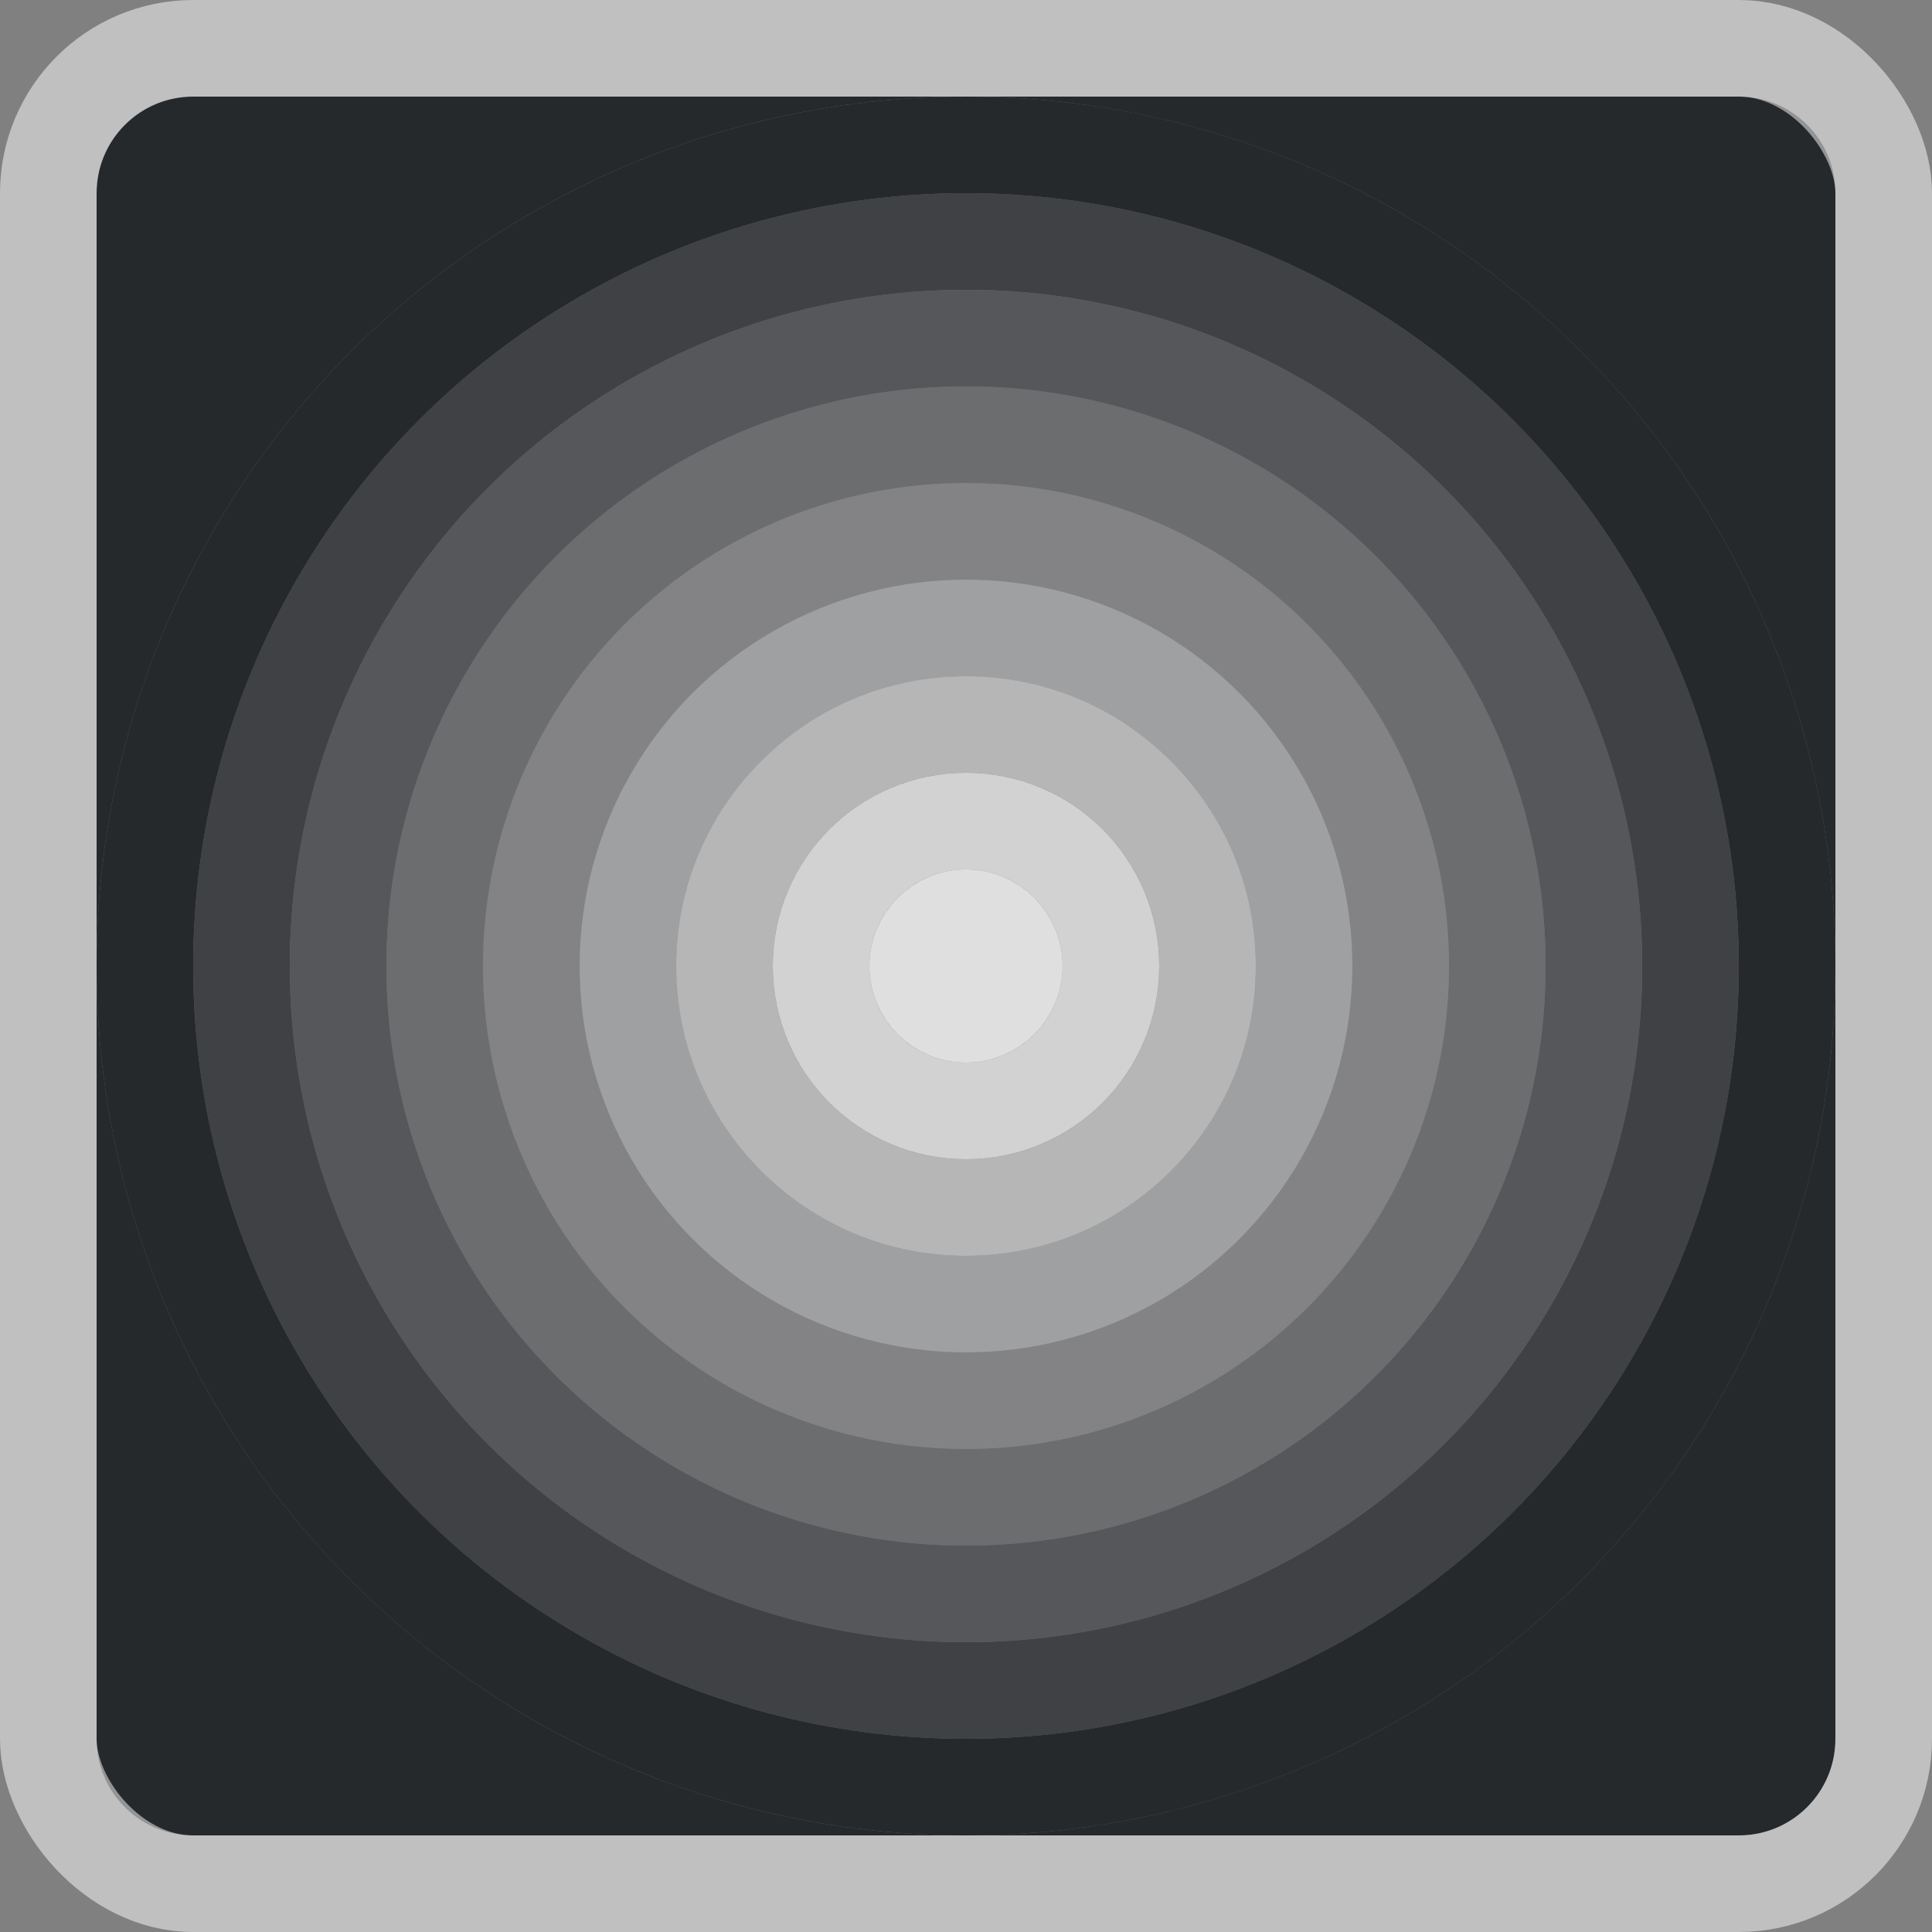 <?xml version="1.0" encoding="UTF-8"?>
<svg id="h" width="20" height="20" version="1.0" xmlns="http://www.w3.org/2000/svg" xmlns:cc="http://creativecommons.org/ns#" xmlns:dc="http://purl.org/dc/elements/1.1/" xmlns:rdf="http://www.w3.org/1999/02/22-rdf-syntax-ns#">
	<rect width="100%" height="100%" fill="#808080" stroke="none"/>
	<defs id="n">
		<style id="current-color-scheme" type="text/css">.ColorScheme-Text {color:#090d11;}.ColorScheme-Background{color:#ffffff;}</style>
	</defs>
	<g id="l" transform="translate(-2,-2)">
		<path id="x" class="ColorScheme-Text" d="m4 3c-0.554 0-1 0.446-1 1v8a9 9 0 0 1 9-9zm8 0a9 9 0 0 1 9 9v-8c0-0.554-0.446-1-1-1zm9 9a9 9 0 0 1-9 9h8c0.554 0 1-0.446 1-1zm-9 9a9 9 0 0 1-9-9v8c0 0.554 0.446 1 1 1z" style="color:#090d11;fill-opacity:.75;fill:currentColor"/>
		<circle id="j" class="ColorScheme-Text" cx="12" cy="12" r="8.5" style="fill:none;stroke-opacity:.75;stroke:currentColor"/>
		<circle id="f" class="ColorScheme-Text" cx="12" cy="12" r="7.5" style="fill:none;opacity:.9;stroke-opacity:.75;stroke:currentColor"/>
		<circle id="d" class="ColorScheme-Text" cx="12" cy="12" r="6.5" style="fill:none;opacity:.8;stroke-opacity:.75;stroke:currentColor"/>
		<circle id="b" class="ColorScheme-Text" cx="12" cy="12" r="5.5" style="fill:none;opacity:.7;stroke-opacity:.75;stroke:currentColor"/>
		<circle id="q" class="ColorScheme-Text" cx="12" cy="12" r="4.5" style="fill:none;opacity:.6;stroke-opacity:.75;stroke:currentColor"/>
		<circle id="r" class="ColorScheme-Text" cx="12" cy="12" r="3.5" style="fill:none;opacity:.4;stroke-opacity:.75;stroke:currentColor"/>
		<circle id="s" class="ColorScheme-Text" cx="12" cy="12" r="2.5" style="fill:none;opacity:.3;stroke-opacity:.75;stroke:currentColor"/>
		<circle id="t" class="ColorScheme-Text" cx="12" cy="12" r="1.5" style="fill:none;opacity:.1;stroke-opacity:.75;stroke:currentColor"/>
		<circle id="w" class="ColorScheme-Text" cx="12" cy="12" r=".5" style="fill:none;opacity:.01;stroke-opacity:.75;stroke:currentColor"/>
	</g>
	<g id="u" transform="translate(-2,-2)">
		<circle id="p" class="ColorScheme-Background" cx="12" cy="12" r="7.5" style="fill:none;opacity:.1;stroke-opacity:.75;stroke:currentColor"/>
		<circle id="m" class="ColorScheme-Background" cx="12" cy="12" r="6.5" style="fill:none;opacity:.2;stroke-opacity:.75;stroke:currentColor"/>
		<circle id="c" class="ColorScheme-Background" cx="12" cy="12" r="5.5" style="fill:none;opacity:.3;stroke-opacity:.75;stroke:currentColor"/>
		<circle id="e" class="ColorScheme-Background" cx="12" cy="12" r="4.5" style="fill:none;opacity:.42;stroke-opacity:.75;stroke:currentColor"/>
		<circle id="g" class="ColorScheme-Background" cx="12" cy="12" r="3.5" style="fill:none;opacity:.55;stroke-opacity:.75;stroke:currentColor"/>
		<circle id="k" class="ColorScheme-Background" cx="12" cy="12" r="2.5" style="fill:none;opacity:.7;stroke-opacity:.75;stroke:currentColor"/>
		<circle id="a" class="ColorScheme-Background" cx="12" cy="12" r="1.5" style="fill:none;opacity:.9;stroke-opacity:.75;stroke:currentColor"/>
		<circle id="i" class="ColorScheme-Background" cx="12" cy="12" r=".5" style="fill:none;stroke-opacity:.75;stroke:currentColor"/>
		<rect id="o" class="ColorScheme-Background" x="2.5" y="2.5" width="19" height="19" rx="1.5" ry="1.5" style="fill:none;paint-order:normal;stroke-opacity:.5;stroke:currentColor"/>
	</g>
</svg>
